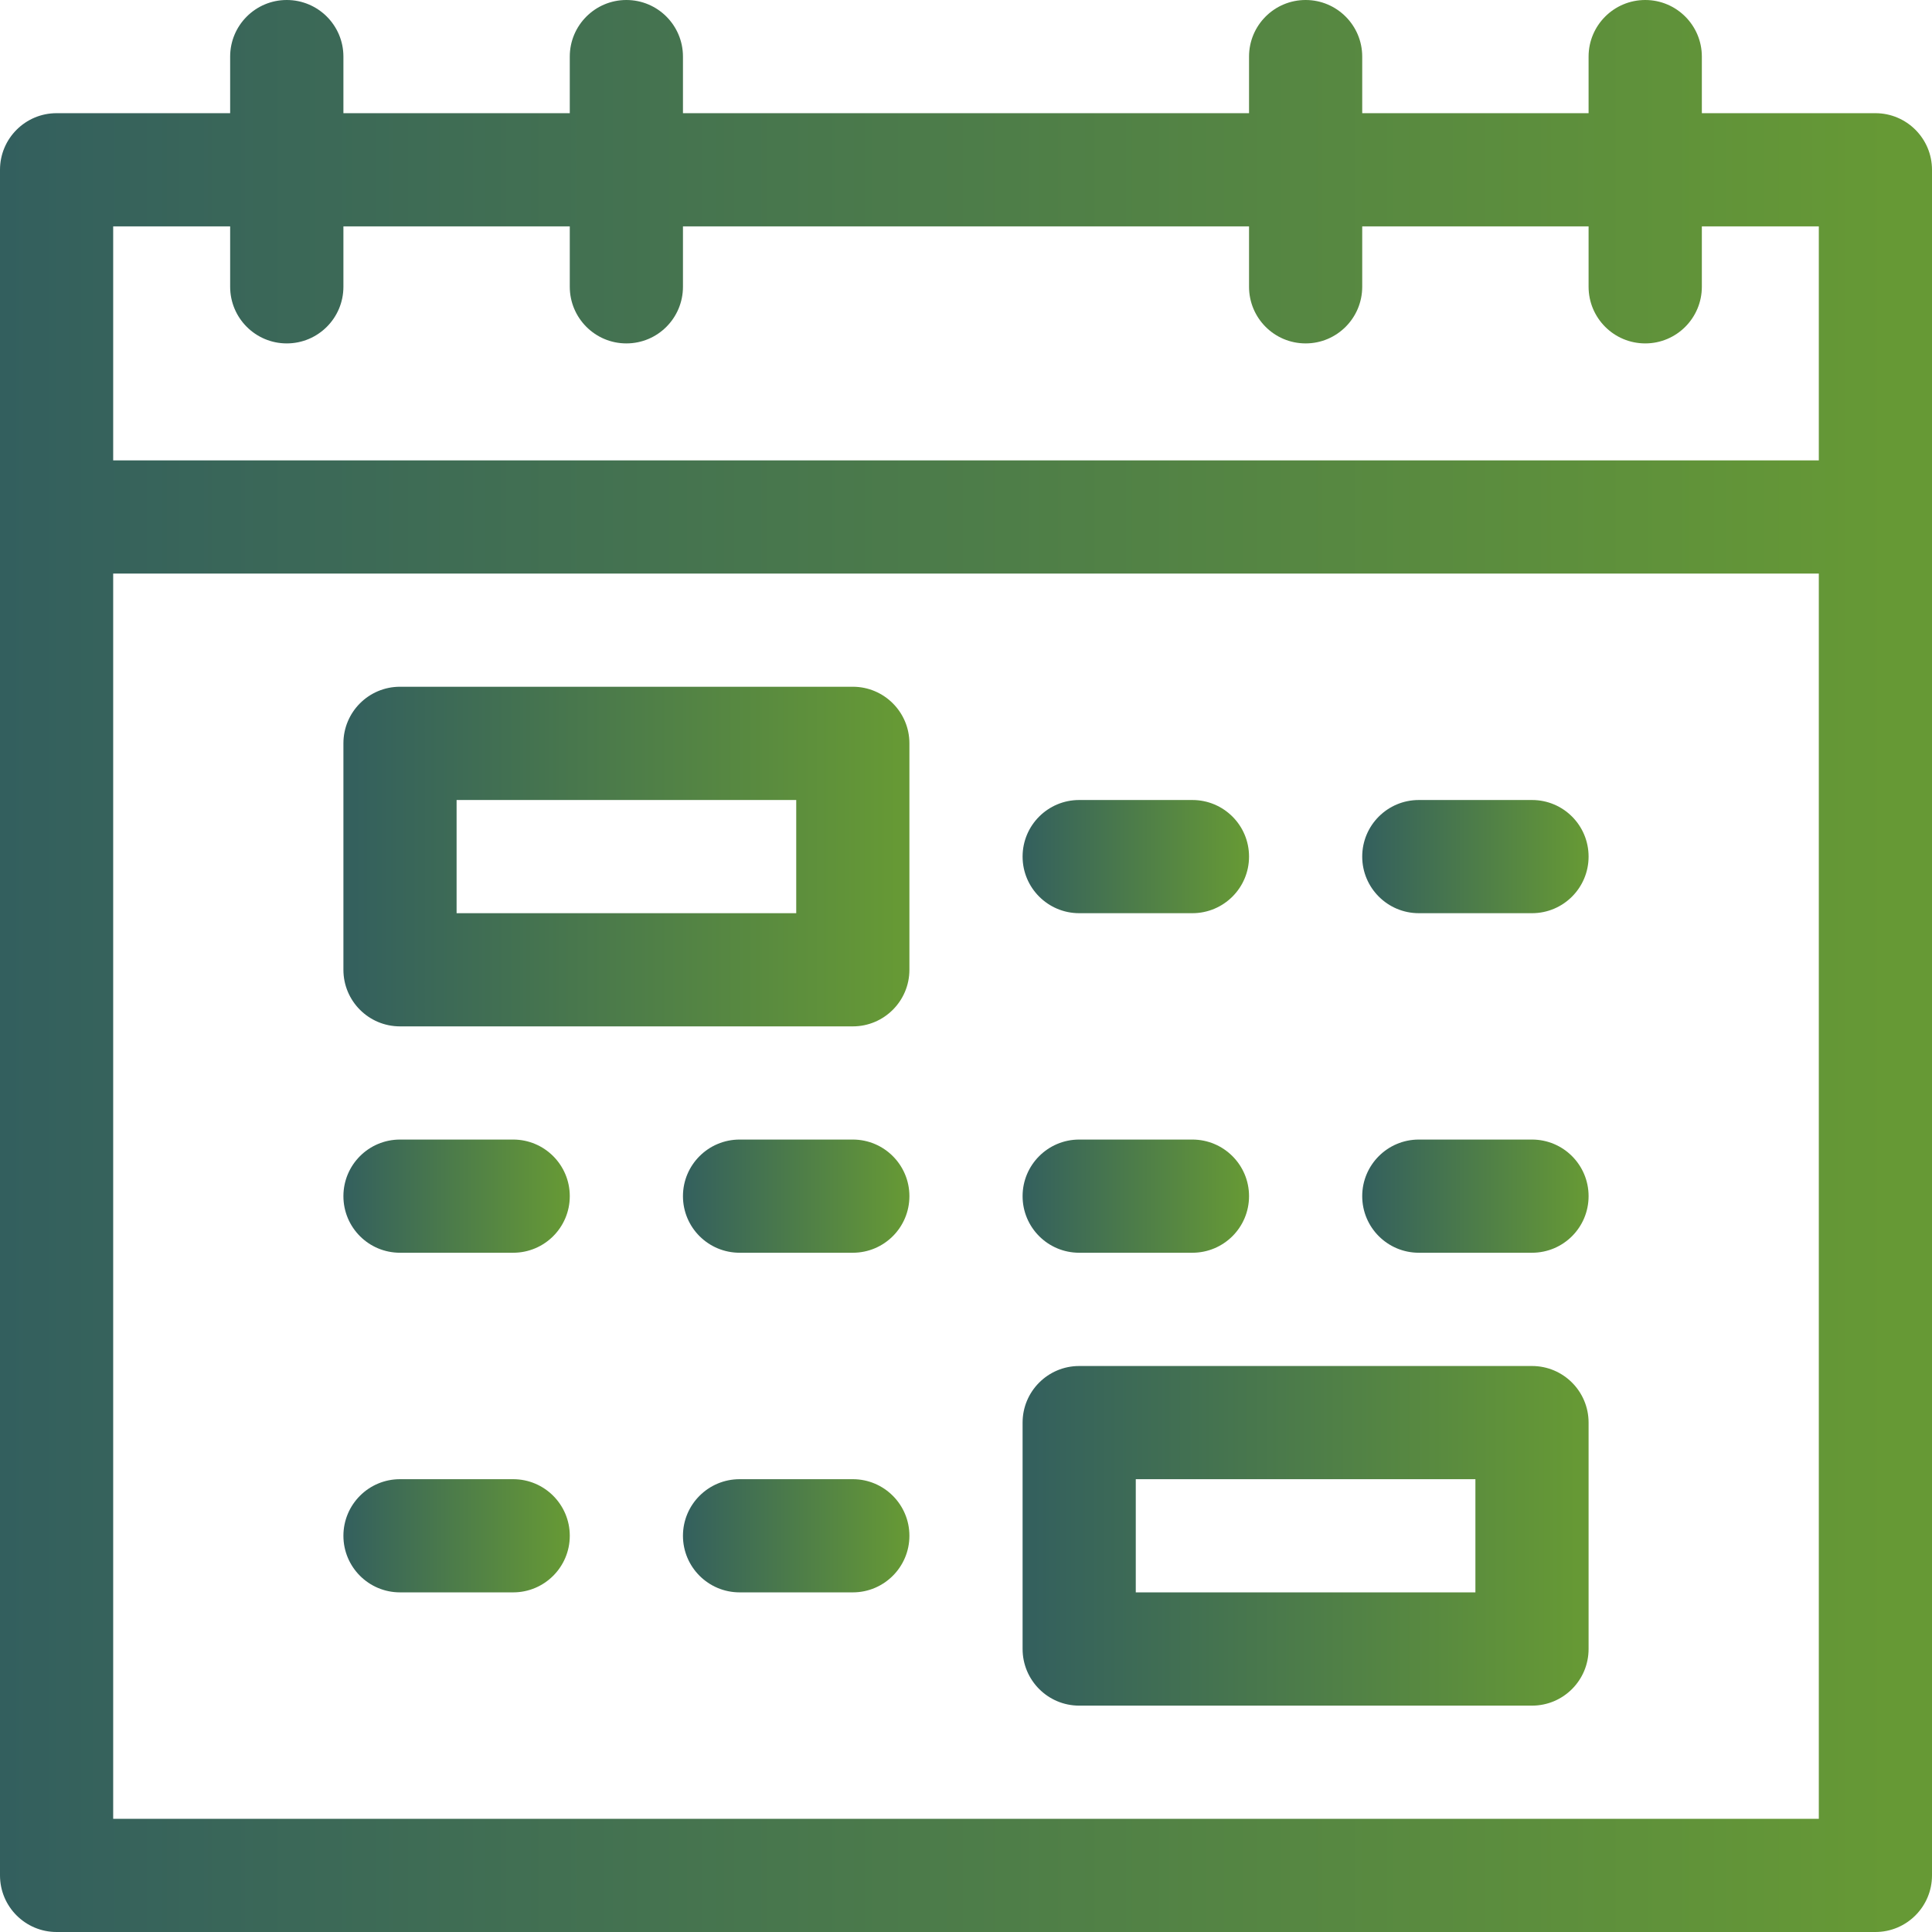 <svg width="24" height="24" viewBox="0 0 24 24" fill="none" xmlns="http://www.w3.org/2000/svg">
<path d="M0.703 24H23.297C23.685 24 24 23.685 24 23.297V2.109C24 1.721 23.685 1.406 23.297 1.406H21.141V0.703C21.141 0.315 20.826 0 20.438 0C20.049 0 19.734 0.315 19.734 0.703V1.406H16.922V0.703C16.922 0.315 16.607 0 16.219 0C15.83 0 15.516 0.315 15.516 0.703V1.406H8.484V0.703C8.484 0.315 8.17 0 7.781 0C7.393 0 7.078 0.315 7.078 0.703V1.406H4.266V0.703C4.266 0.315 3.951 0 3.562 0C3.174 0 2.859 0.315 2.859 0.703V1.406H0.703C0.315 1.406 0 1.721 0 2.109V23.297C0 23.685 0.315 24 0.703 24ZM1.406 22.594V7.125H22.594V22.594H1.406ZM2.859 2.812V3.562C2.859 3.951 3.174 4.266 3.562 4.266C3.951 4.266 4.266 3.951 4.266 3.562V2.812H7.078V3.562C7.078 3.951 7.393 4.266 7.781 4.266C8.17 4.266 8.484 3.951 8.484 3.562V2.812H15.516V3.562C15.516 3.951 15.83 4.266 16.219 4.266C16.607 4.266 16.922 3.951 16.922 3.562V2.812H19.734V3.562C19.734 3.951 20.049 4.266 20.438 4.266C20.826 4.266 21.141 3.951 21.141 3.562V2.812H22.594V5.719H1.406V2.812H2.859Z" fill="url(#paint0_linear)"/>
<path d="M19.031 9.938H17.625C17.237 9.938 16.922 10.252 16.922 10.641C16.922 11.029 17.237 11.344 17.625 11.344H19.031C19.42 11.344 19.734 11.029 19.734 10.641C19.734 10.252 19.42 9.938 19.031 9.938Z" fill="url(#paint1_linear)"/>
<path d="M13.406 11.344H14.812C15.201 11.344 15.516 11.029 15.516 10.641C15.516 10.252 15.201 9.938 14.812 9.938H13.406C13.018 9.938 12.703 10.252 12.703 10.641C12.703 11.029 13.018 11.344 13.406 11.344Z" fill="url(#paint2_linear)"/>
<path d="M19.031 14.156H17.625C17.237 14.156 16.922 14.471 16.922 14.859C16.922 15.248 17.237 15.562 17.625 15.562H19.031C19.42 15.562 19.734 15.248 19.734 14.859C19.734 14.471 19.42 14.156 19.031 14.156Z" fill="url(#paint3_linear)"/>
<path d="M13.406 15.562H14.812C15.201 15.562 15.516 15.248 15.516 14.859C15.516 14.471 15.201 14.156 14.812 14.156H13.406C13.018 14.156 12.703 14.471 12.703 14.859C12.703 15.248 13.018 15.562 13.406 15.562Z" fill="url(#paint4_linear)"/>
<path d="M10.594 14.156H9.188C8.799 14.156 8.484 14.471 8.484 14.859C8.484 15.248 8.799 15.562 9.188 15.562H10.594C10.982 15.562 11.297 15.248 11.297 14.859C11.297 14.471 10.982 14.156 10.594 14.156Z" fill="url(#paint5_linear)"/>
<path d="M6.375 14.156H4.969C4.58 14.156 4.266 14.471 4.266 14.859C4.266 15.248 4.58 15.562 4.969 15.562H6.375C6.763 15.562 7.078 15.248 7.078 14.859C7.078 14.471 6.763 14.156 6.375 14.156Z" fill="url(#paint6_linear)"/>
<path d="M10.594 18.375H9.188C8.799 18.375 8.484 18.69 8.484 19.078C8.484 19.466 8.799 19.781 9.188 19.781H10.594C10.982 19.781 11.297 19.466 11.297 19.078C11.297 18.69 10.982 18.375 10.594 18.375Z" fill="url(#paint7_linear)"/>
<path d="M6.375 18.375H4.969C4.58 18.375 4.266 18.69 4.266 19.078C4.266 19.466 4.58 19.781 4.969 19.781H6.375C6.763 19.781 7.078 19.466 7.078 19.078C7.078 18.69 6.763 18.375 6.375 18.375Z" fill="url(#paint8_linear)"/>
<path d="M19.031 16.969H13.406C13.018 16.969 12.703 17.284 12.703 17.672V20.484C12.703 20.873 13.018 21.188 13.406 21.188H19.031C19.42 21.188 19.734 20.873 19.734 20.484V17.672C19.734 17.284 19.42 16.969 19.031 16.969ZM18.328 19.781H14.109V18.375H18.328V19.781Z" fill="url(#paint9_linear)"/>
<path d="M10.594 8.531H4.969C4.58 8.531 4.266 8.846 4.266 9.234V12.047C4.266 12.435 4.58 12.75 4.969 12.75H10.594C10.982 12.75 11.297 12.435 11.297 12.047V9.234C11.297 8.846 10.982 8.531 10.594 8.531ZM9.891 11.344H5.672V9.938H9.891V11.344Z" fill="url(#paint10_linear)"/>
<defs>
<linearGradient id="paint0_linear" x1="24" y1="24" x2="-1.93715e-07" y2="24" gradientUnits="userSpaceOnUse">
<stop offset="0.02" stop-color="#669935"/>
<stop offset="1" stop-color="#335F5E"/>
</linearGradient>
<linearGradient id="paint1_linear" x1="19.734" y1="11.344" x2="16.922" y2="11.344" gradientUnits="userSpaceOnUse">
<stop offset="0.02" stop-color="#669935"/>
<stop offset="1" stop-color="#335F5E"/>
</linearGradient>
<linearGradient id="paint2_linear" x1="15.516" y1="11.344" x2="12.703" y2="11.344" gradientUnits="userSpaceOnUse">
<stop offset="0.02" stop-color="#669935"/>
<stop offset="1" stop-color="#335F5E"/>
</linearGradient>
<linearGradient id="paint3_linear" x1="19.734" y1="15.562" x2="16.922" y2="15.562" gradientUnits="userSpaceOnUse">
<stop offset="0.02" stop-color="#669935"/>
<stop offset="1" stop-color="#335F5E"/>
</linearGradient>
<linearGradient id="paint4_linear" x1="15.516" y1="15.562" x2="12.703" y2="15.562" gradientUnits="userSpaceOnUse">
<stop offset="0.02" stop-color="#669935"/>
<stop offset="1" stop-color="#335F5E"/>
</linearGradient>
<linearGradient id="paint5_linear" x1="11.297" y1="15.562" x2="8.484" y2="15.562" gradientUnits="userSpaceOnUse">
<stop offset="0.02" stop-color="#669935"/>
<stop offset="1" stop-color="#335F5E"/>
</linearGradient>
<linearGradient id="paint6_linear" x1="7.078" y1="15.562" x2="4.266" y2="15.562" gradientUnits="userSpaceOnUse">
<stop offset="0.02" stop-color="#669935"/>
<stop offset="1" stop-color="#335F5E"/>
</linearGradient>
<linearGradient id="paint7_linear" x1="11.297" y1="19.781" x2="8.484" y2="19.781" gradientUnits="userSpaceOnUse">
<stop offset="0.02" stop-color="#669935"/>
<stop offset="1" stop-color="#335F5E"/>
</linearGradient>
<linearGradient id="paint8_linear" x1="7.078" y1="19.781" x2="4.266" y2="19.781" gradientUnits="userSpaceOnUse">
<stop offset="0.02" stop-color="#669935"/>
<stop offset="1" stop-color="#335F5E"/>
</linearGradient>
<linearGradient id="paint9_linear" x1="19.734" y1="21.188" x2="12.703" y2="21.188" gradientUnits="userSpaceOnUse">
<stop offset="0.02" stop-color="#669935"/>
<stop offset="1" stop-color="#335F5E"/>
</linearGradient>
<linearGradient id="paint10_linear" x1="11.297" y1="12.75" x2="4.266" y2="12.75" gradientUnits="userSpaceOnUse">
<stop offset="0.02" stop-color="#669935"/>
<stop offset="1" stop-color="#335F5E"/>
</linearGradient>
</defs>
</svg>
